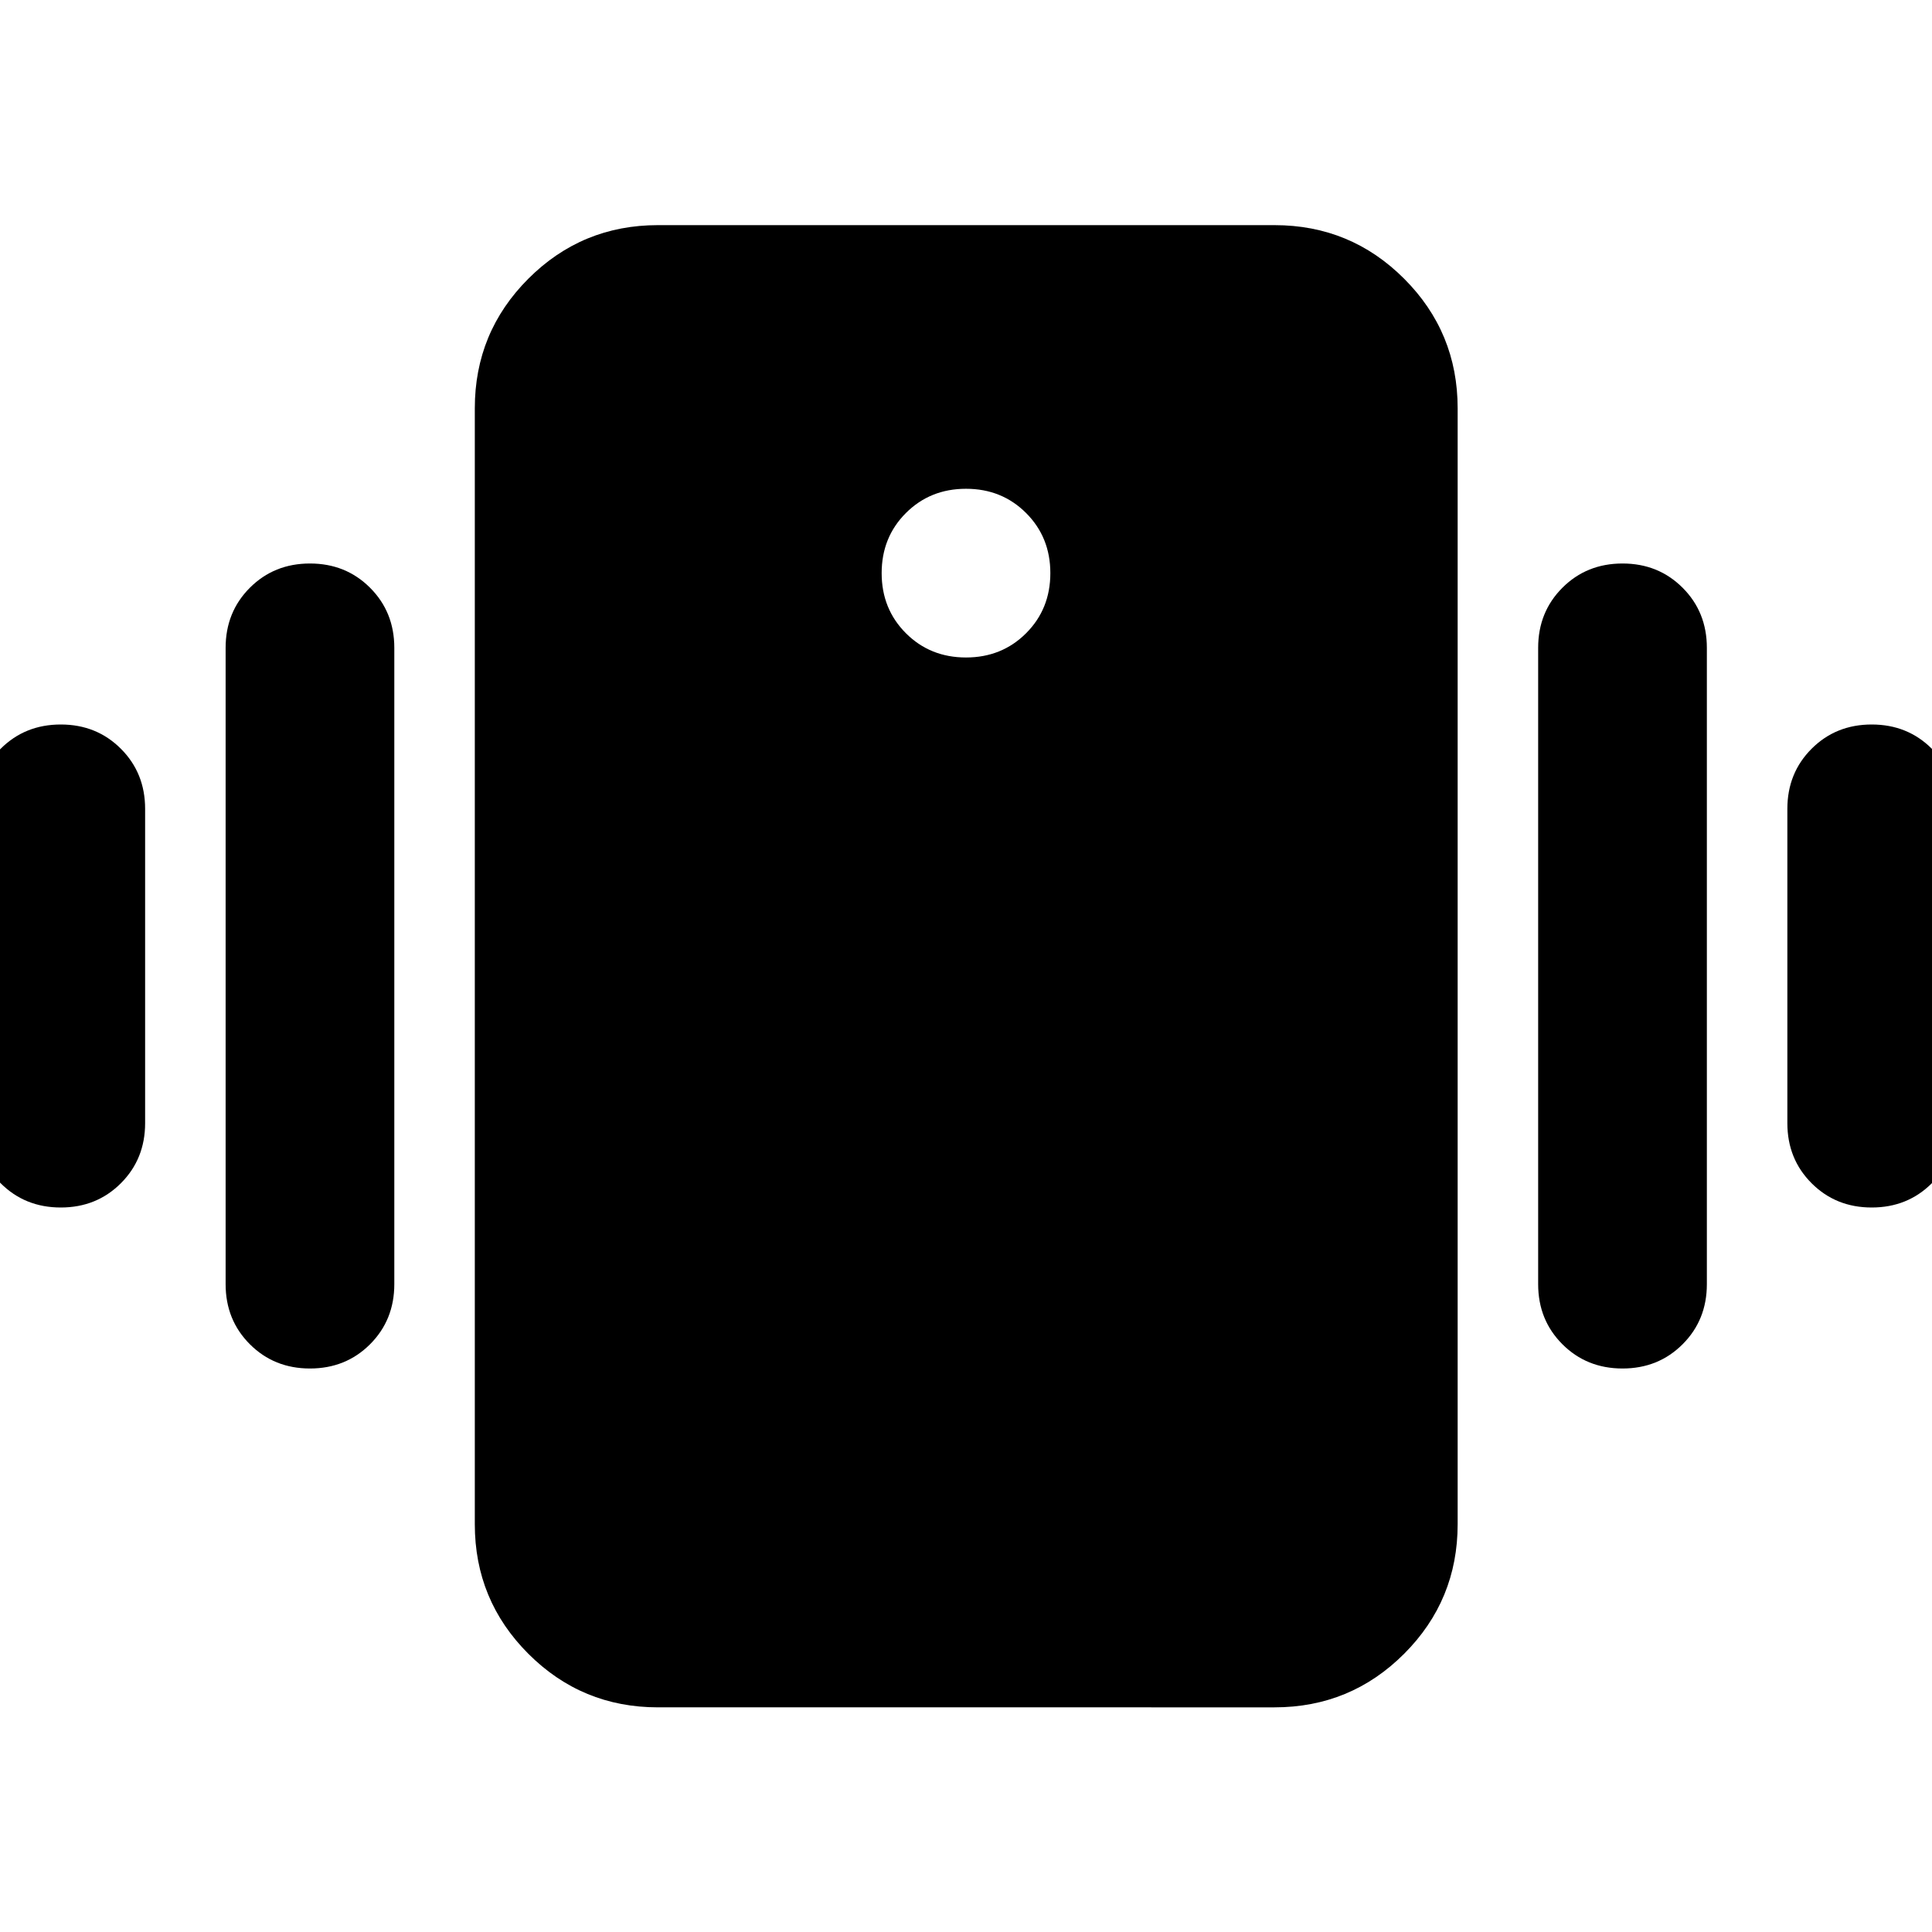 <svg xmlns="http://www.w3.org/2000/svg" height="24" viewBox="0 -960 960 960" width="24"><path d="M326.93-111.63q-37.78 0-64.39-26.61t-26.61-64.39v-554.5q0-37.78 26.61-64.39t64.39-26.61H633.3q37.79 0 64.4 26.61 26.6 26.61 26.6 64.39v554.5q0 37.78-26.6 64.39-26.61 26.61-64.4 26.61H326.93ZM480-633.3q17.81 0 29.86-12.05t12.05-29.87q0-17.81-12.05-29.86T480-717.13q-17.81 0-29.86 12.05t-12.05 29.86q0 17.82 12.05 29.87T480-633.3ZM-11.72-401.91v-156.18q0-17.81 12.05-29.86T30.2-600q17.81 0 29.86 12.05t12.05 29.86v156.18q0 17.81-12.05 29.86T30.2-360q-17.82 0-29.87-12.05t-12.05-29.86Zm123.83 80v-316.18q0-17.81 12.05-29.86T154.02-680q17.81 0 29.86 12.05t12.05 29.86v316.18q0 17.81-12.05 29.86T154.02-280q-17.81 0-29.86-12.05t-12.05-29.86Zm776.02-80v-156.18q0-17.81 12.05-29.86T930.04-600q17.82 0 29.87 12.05t12.05 29.86v156.18q0 17.81-12.05 29.86T930.04-360q-17.81 0-29.86-12.05t-12.05-29.86Zm-123.83 80v-316.18q0-17.81 12.05-29.86T806.22-680q17.81 0 29.86 12.05t12.05 29.86v316.18q0 17.81-12.05 29.86T806.22-280q-17.82 0-29.87-12.05t-12.05-29.86Z"/></svg>